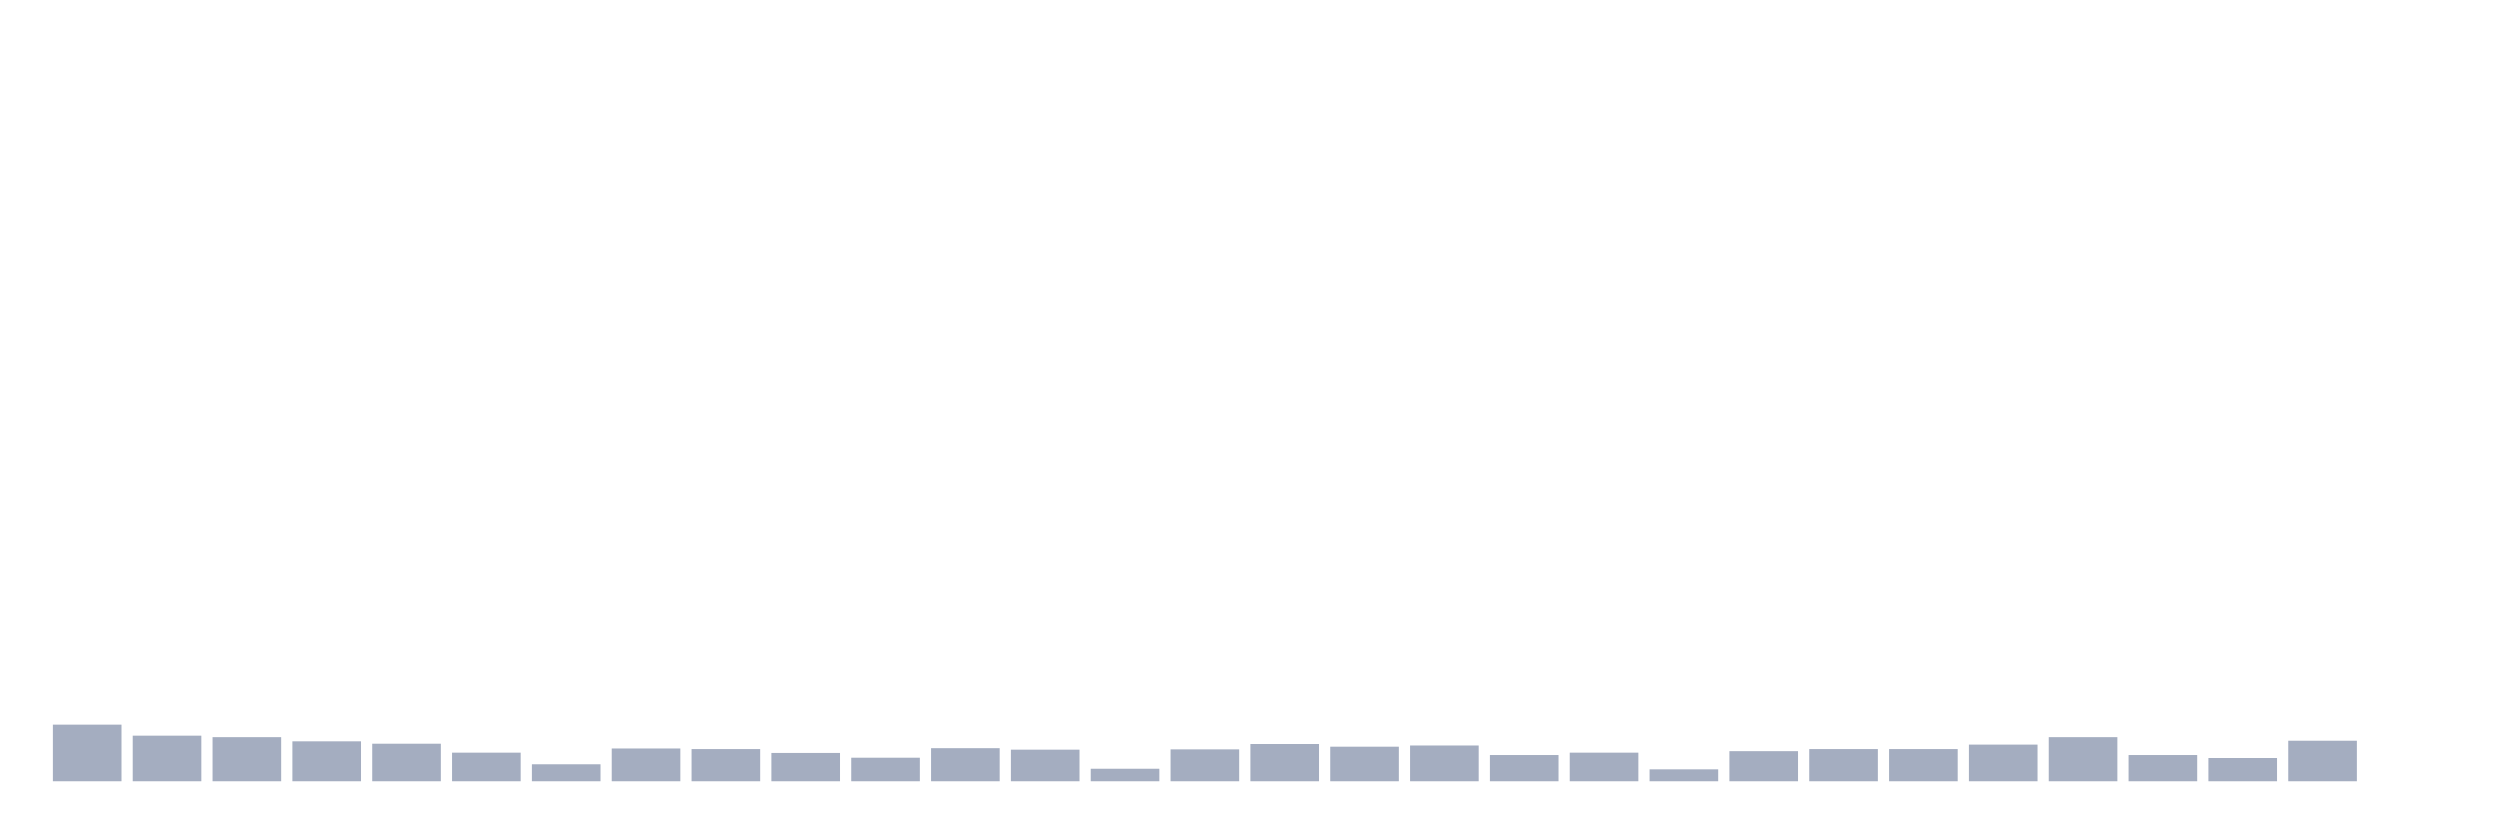 <svg xmlns="http://www.w3.org/2000/svg" viewBox="0 0 480 160"><g transform="translate(10,10)"><rect class="bar" x="0.153" width="13.175" y="129.13" height="10.87" fill="rgb(164,173,192)"></rect><rect class="bar" x="15.482" width="13.175" y="131.246" height="8.754" fill="rgb(164,173,192)"></rect><rect class="bar" x="30.81" width="13.175" y="131.532" height="8.468" fill="rgb(164,173,192)"></rect><rect class="bar" x="46.138" width="13.175" y="132.333" height="7.667" fill="rgb(164,173,192)"></rect><rect class="bar" x="61.466" width="13.175" y="132.791" height="7.209" fill="rgb(164,173,192)"></rect><rect class="bar" x="76.794" width="13.175" y="134.508" height="5.492" fill="rgb(164,173,192)"></rect><rect class="bar" x="92.123" width="13.175" y="136.739" height="3.261" fill="rgb(164,173,192)"></rect><rect class="bar" x="107.451" width="13.175" y="133.707" height="6.293" fill="rgb(164,173,192)"></rect><rect class="bar" x="122.779" width="13.175" y="133.821" height="6.179" fill="rgb(164,173,192)"></rect><rect class="bar" x="138.107" width="13.175" y="134.565" height="5.435" fill="rgb(164,173,192)"></rect><rect class="bar" x="153.436" width="13.175" y="135.48" height="4.52" fill="rgb(164,173,192)"></rect><rect class="bar" x="168.764" width="13.175" y="133.649" height="6.351" fill="rgb(164,173,192)"></rect><rect class="bar" x="184.092" width="13.175" y="133.935" height="6.065" fill="rgb(164,173,192)"></rect><rect class="bar" x="199.42" width="13.175" y="137.597" height="2.403" fill="rgb(164,173,192)"></rect><rect class="bar" x="214.748" width="13.175" y="133.878" height="6.122" fill="rgb(164,173,192)"></rect><rect class="bar" x="230.077" width="13.175" y="132.848" height="7.152" fill="rgb(164,173,192)"></rect><rect class="bar" x="245.405" width="13.175" y="133.363" height="6.637" fill="rgb(164,173,192)"></rect><rect class="bar" x="260.733" width="13.175" y="133.134" height="6.866" fill="rgb(164,173,192)"></rect><rect class="bar" x="276.061" width="13.175" y="134.965" height="5.035" fill="rgb(164,173,192)"></rect><rect class="bar" x="291.39" width="13.175" y="134.508" height="5.492" fill="rgb(164,173,192)"></rect><rect class="bar" x="306.718" width="13.175" y="137.711" height="2.289" fill="rgb(164,173,192)"></rect><rect class="bar" x="322.046" width="13.175" y="134.221" height="5.779" fill="rgb(164,173,192)"></rect><rect class="bar" x="337.374" width="13.175" y="133.821" height="6.179" fill="rgb(164,173,192)"></rect><rect class="bar" x="352.702" width="13.175" y="133.821" height="6.179" fill="rgb(164,173,192)"></rect><rect class="bar" x="368.031" width="13.175" y="132.963" height="7.037" fill="rgb(164,173,192)"></rect><rect class="bar" x="383.359" width="13.175" y="131.532" height="8.468" fill="rgb(164,173,192)"></rect><rect class="bar" x="398.687" width="13.175" y="134.965" height="5.035" fill="rgb(164,173,192)"></rect><rect class="bar" x="414.015" width="13.175" y="135.537" height="4.463" fill="rgb(164,173,192)"></rect><rect class="bar" x="429.344" width="13.175" y="132.219" height="7.781" fill="rgb(164,173,192)"></rect><rect class="bar" x="444.672" width="13.175" y="140" height="0" fill="rgb(164,173,192)"></rect></g></svg>